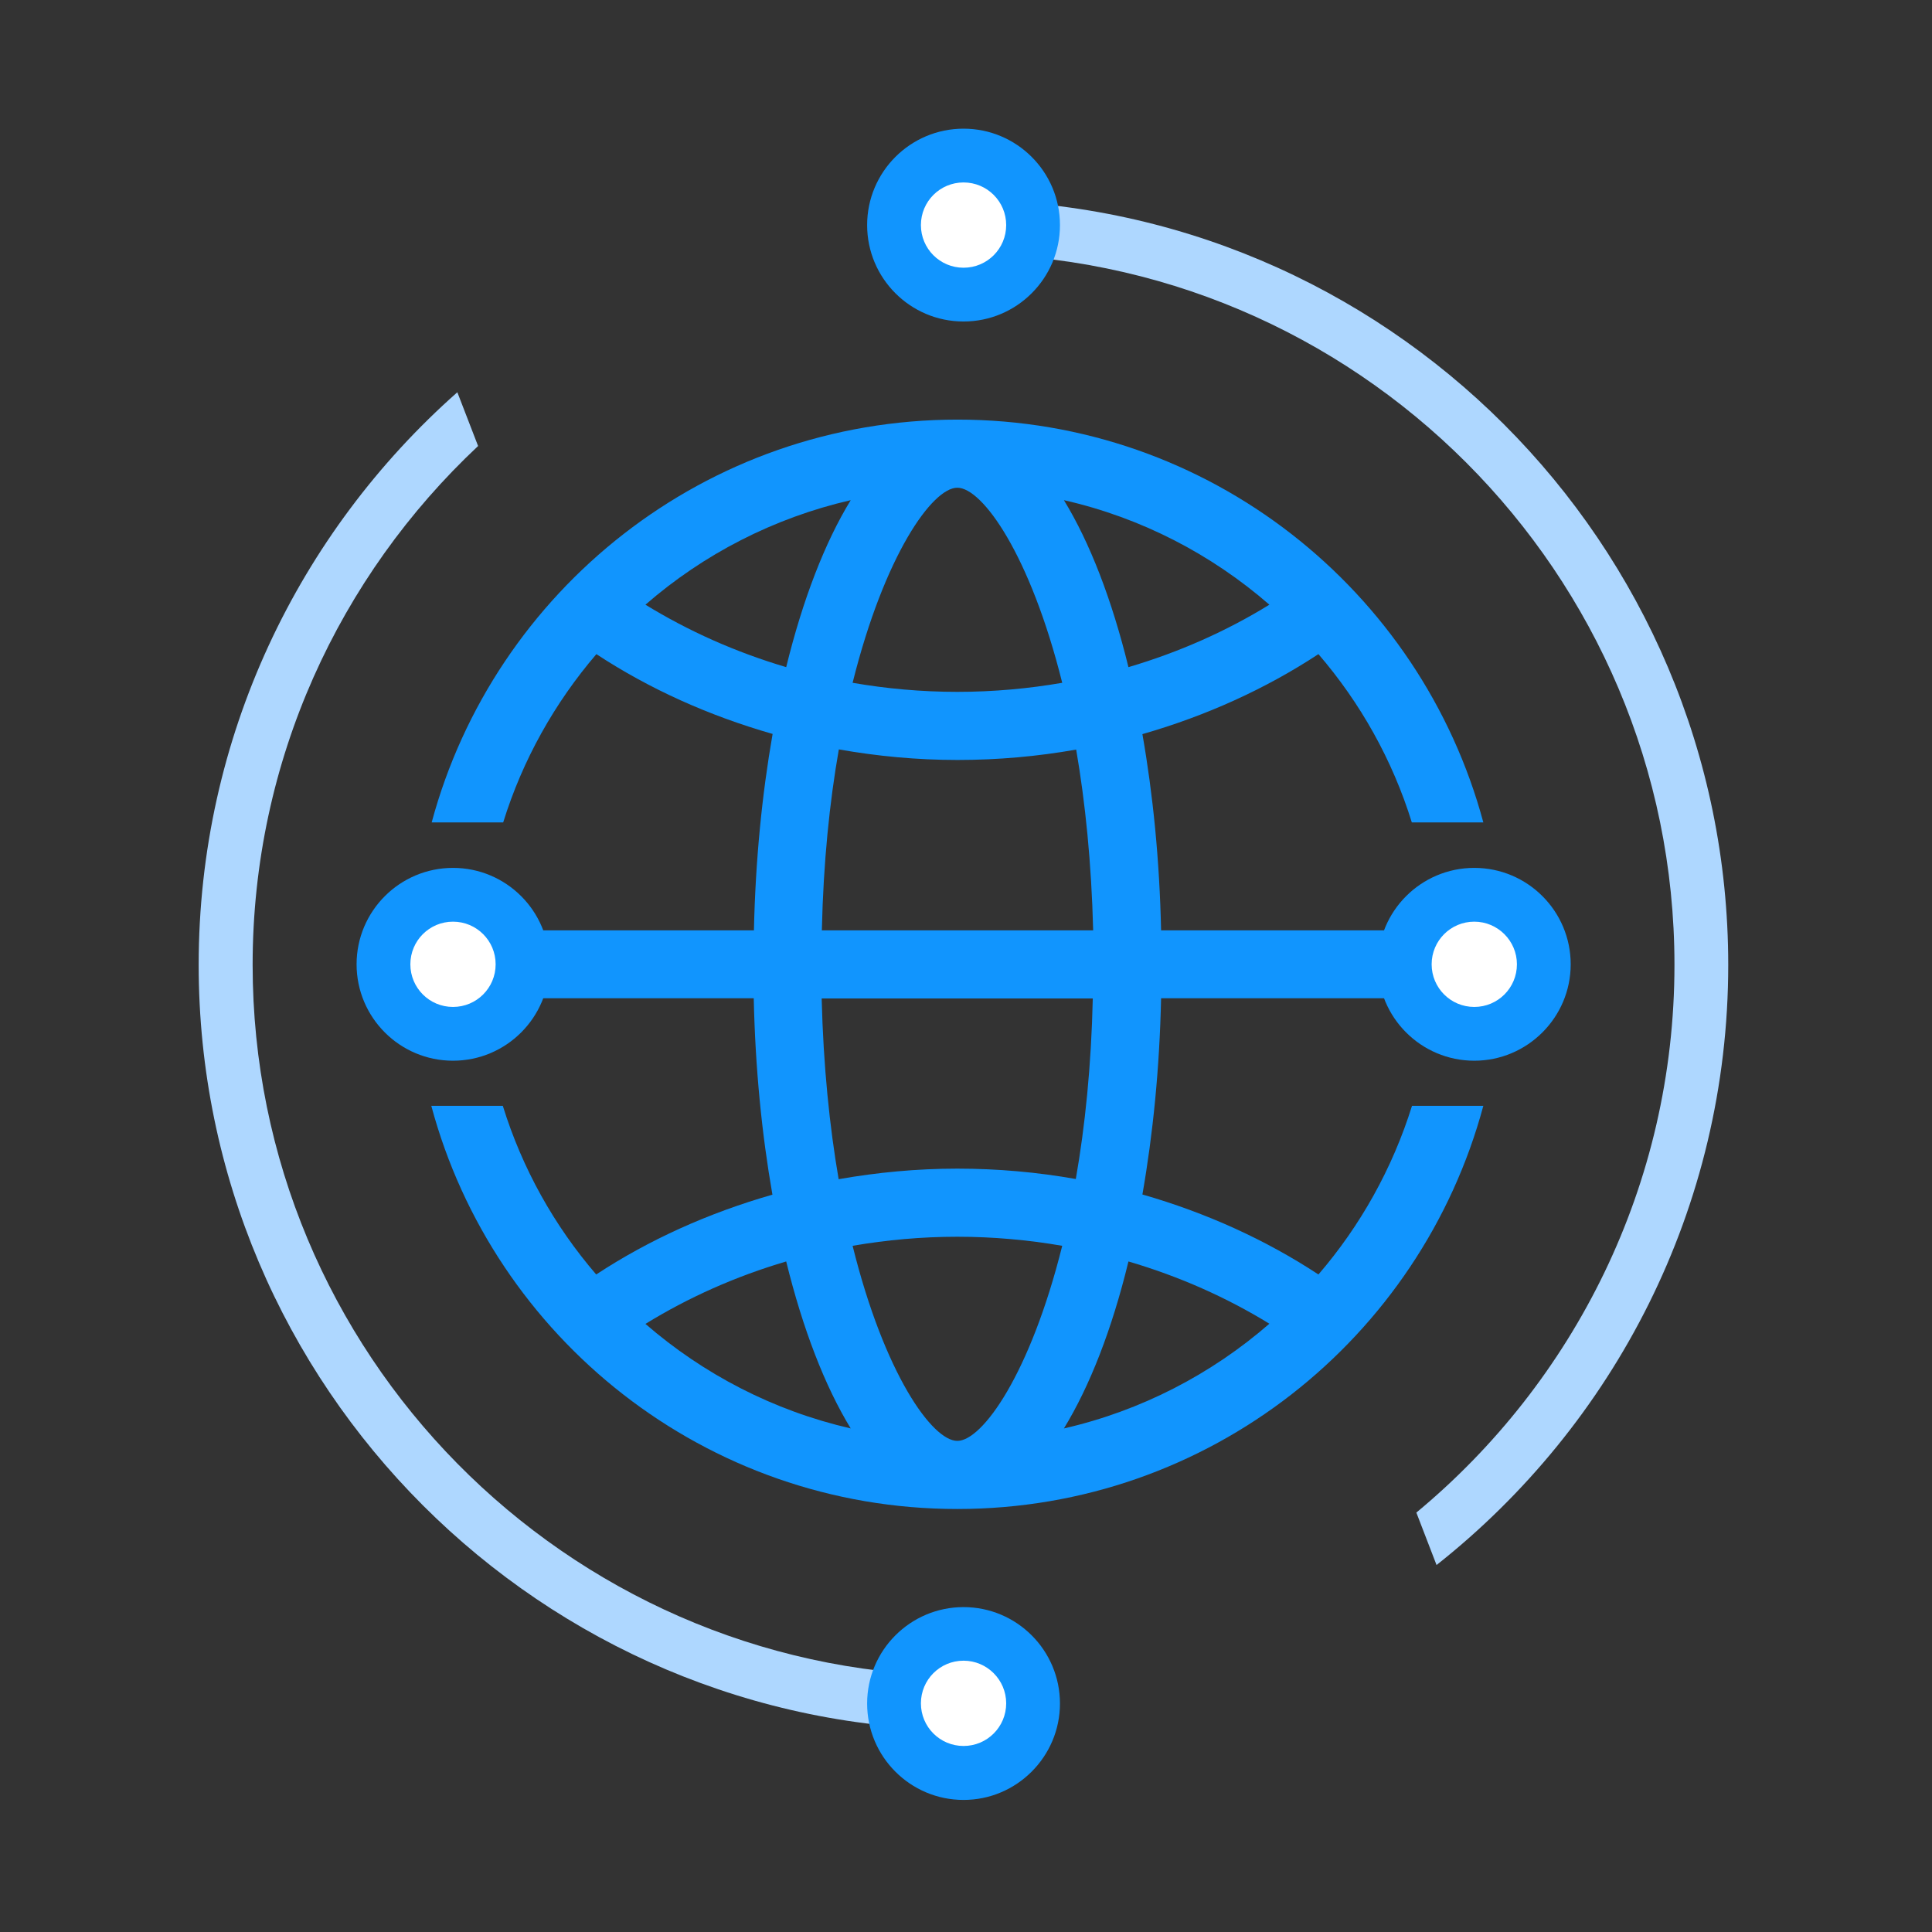 <?xml version="1.0" standalone="no"?><!DOCTYPE svg PUBLIC "-//W3C//DTD SVG 1.1//EN" "http://www.w3.org/Graphics/SVG/1.1/DTD/svg11.dtd"><svg t="1632150234540" class="icon" viewBox="0 0 1024 1024" version="1.1" xmlns="http://www.w3.org/2000/svg" p-id="6575" width="48" height="48" xmlns:xlink="http://www.w3.org/1999/xlink"><rect x="0" y="0" width="1024" height="1024" fill="#333333" stroke="none"/><defs><style type="text/css"></style></defs><path d="M748.4 586.1c-10.4 33.3-27.4 63.6-49.6 89.4-28-18.4-59.5-32.7-93.3-42.4 5.6-32 9.1-67 9.9-104h180.1c0.4-6 0.6-12 0.6-18 0-6.1-0.3-12.2-0.6-18.2h-36.4v0.2H615.4c-0.8-37.1-4.3-72.1-9.9-104 33.8-9.7 65.3-24 93.3-42.4 22.2 25.8 39.2 56 49.5 89.2h37.9c-33.1-123-145.3-213.5-278.7-213.5-133.4 0-245.6 90.5-278.7 213.5h37.9c10.3-33.2 27.3-63.4 49.4-89.2 28 18.4 59.5 32.6 93.4 42.3-5.6 32-9.1 67-9.9 104.1H255.7v-0.2h-36.4c-0.4 6-0.6 12.1-0.6 18.2s0.2 12.1 0.6 18h180.2c0.8 37.1 4.3 72.1 9.9 104.1-33.9 9.7-65.4 23.9-93.4 42.3-22.2-25.8-39.2-56.1-49.5-89.4h-37.9c33 123 145.3 213.7 278.8 213.7s245.7-90.6 278.8-213.7h-37.8z m-75.6-265.6c-22.7 14-47.9 25.2-74.7 33.1-8.8-35.9-20.5-66.1-34.2-88.5 41 9.3 78.2 28.7 108.9 55.4zM435.6 493c0.8-35.9 4.1-67.9 9-95.8 20.4 3.6 41.3 5.6 62.9 5.6 21.5 0 42.5-1.9 62.9-5.5 4.8 27.9 8.1 59.9 9 95.8H435.6z m143.6 36.1c-0.8 35.8-4.1 67.9-9 95.8-20.3-3.6-41.3-5.5-62.8-5.5s-42.5 2-62.9 5.6c-4.8-27.9-8.1-59.9-9-95.8h143.7z m-71.8-270.6c13.3 0 38.7 35.6 55.6 103.4-18 3.1-36.5 4.8-55.6 4.8-19 0-37.6-1.7-55.5-4.8 16.9-67.8 42.3-103.4 55.5-103.4z m-165.3 62c30.7-26.7 67.9-46 108.8-55.4-13.7 22.4-25.4 52.6-34.2 88.5-26.7-7.9-51.8-19.1-74.6-33.1z m0 381.2c22.7-14 47.8-25.2 74.6-33.1 8.8 35.8 20.5 66.1 34.2 88.5-40.9-9.4-78-28.7-108.8-55.4z m165.3 62c-13.3 0-38.7-35.6-55.5-103.4 18-3.1 36.5-4.8 55.5-4.8s37.6 1.7 55.6 4.8c-16.9 67.8-42.3 103.4-55.6 103.4z m56.5-6.6c13.7-22.4 25.5-52.6 34.2-88.5 26.9 7.9 51.9 19 74.7 33-30.7 26.7-67.9 46.1-108.9 55.5z" fill="#1195FE" p-id="6576"></path><path d="M240.1 511.1m-36.9 0a36.9 36.9 0 1 0 73.8 0 36.9 36.9 0 1 0-73.8 0Z" fill="#FFFFFF" p-id="6577"></path><path d="M240.1 562.2c-28.2 0-51.1-22.9-51.1-51.1 0-28.2 22.9-51.1 51.1-51.1s51.1 22.9 51.1 51.1c0 28.2-22.9 51.1-51.1 51.1z m0-73.7c-12.5 0-22.6 10.1-22.6 22.6 0 12.5 10.1 22.6 22.6 22.6s22.6-10.1 22.6-22.6c0-12.5-10.1-22.6-22.6-22.6z" fill="#1195FE" p-id="6578"></path><path d="M781.4 511.1m-36.9 0a36.9 36.9 0 1 0 73.8 0 36.9 36.9 0 1 0-73.8 0Z" fill="#FFFFFF" p-id="6579"></path><path d="M781.4 562.2c-28.2 0-51.1-22.9-51.1-51.1 0-28.2 22.9-51.1 51.1-51.1 28.2 0 51.1 22.9 51.1 51.1 0 28.2-23 51.1-51.1 51.1z m0-73.7c-12.5 0-22.6 10.1-22.6 22.6 0 12.5 10.1 22.6 22.6 22.6 12.5 0 22.6-10.1 22.6-22.6 0-12.5-10.2-22.6-22.6-22.6z" fill="#1195FE" p-id="6580"></path><path d="M493.8 135c5.6-0.2 11.3-0.4 16.9-0.4 207.8 0 376.8 169 376.8 376.8 0 116.7-53.3 221.1-136.8 290.3l10.7 27.8c94-74.3 154.6-189.2 154.6-318.1 0-223.5-181.8-405.3-405.3-405.3-9.3 0-18.5 0.4-27.7 1.1l10.8 27.8zM504.6 888.1c-205-3.3-370.7-170.9-370.7-376.7 0-108.4 46.1-206.2 119.5-275l-11-28.5c-84 74.3-137.1 182.8-137.1 303.5 0 223.5 181.8 405.3 405.3 405.3 1.6 0 3.3-0.1 4.9-0.1l-10.9-28.5z" fill="#AED7FF" p-id="6581"></path><path d="M510.7 902.8m-36.9 0a36.9 36.9 0 1 0 73.8 0 36.9 36.9 0 1 0-73.8 0Z" fill="#FFFFFF" p-id="6582"></path><path d="M510.7 954c-28.2 0-51.1-22.9-51.1-51.1 0-28.2 22.9-51.1 51.1-51.1 28.2 0 51.1 22.9 51.1 51.1 0 28.1-22.9 51.1-51.1 51.1z m0-73.8c-12.5 0-22.6 10.1-22.6 22.6 0 12.5 10.1 22.6 22.6 22.6s22.6-10.1 22.6-22.6c0-12.4-10.1-22.6-22.6-22.6z" fill="#1195FE" p-id="6583"></path><path d="M510.7 119.3m-36.9 0a36.9 36.9 0 1 0 73.8 0 36.9 36.9 0 1 0-73.8 0Z" fill="#FFFFFF" p-id="6584"></path><path d="M510.7 170.4c-28.2 0-51.1-22.9-51.1-51.1s22.9-51.1 51.1-51.1c28.2 0 51.1 22.9 51.1 51.1s-22.9 51.1-51.1 51.1z m0-73.7c-12.5 0-22.6 10.1-22.6 22.6s10.1 22.6 22.6 22.6 22.6-10.1 22.6-22.6-10.1-22.6-22.6-22.6z" fill="#1195FE" p-id="6585"></path></svg>
